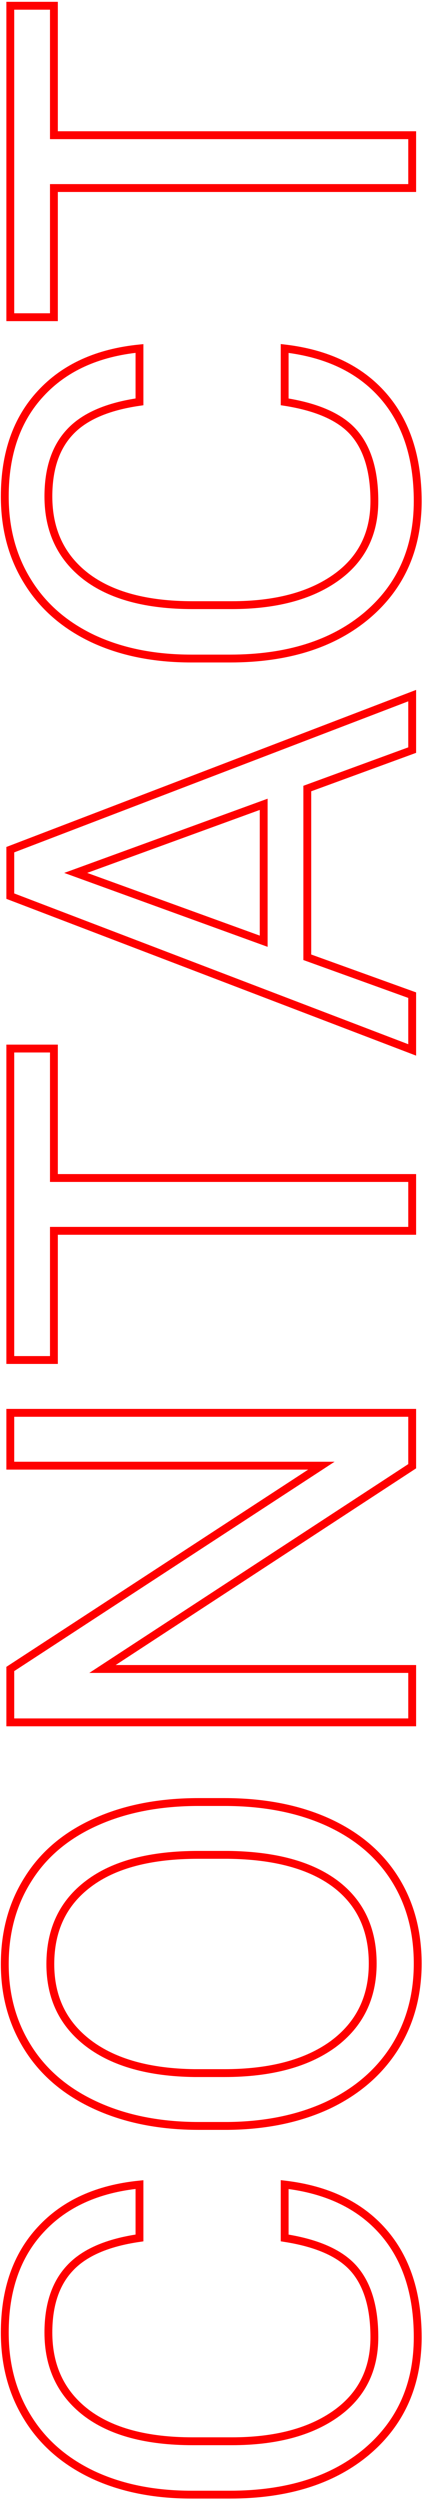 <svg width="215" height="1271" viewBox="0 0 215 1271" fill="none" xmlns="http://www.w3.org/2000/svg">
<path d="M145.029 1110.63L145.261 1108.64L143.029 1108.38V1110.63H145.029ZM195.232 1134.68L196.738 1133.36L196.738 1133.36L195.232 1134.68ZM186.795 1246.47L188.079 1248.01L188.084 1248L186.795 1246.47ZM47.295 1258.14L46.438 1259.95L46.448 1259.96L47.295 1258.14ZM14.107 1229.18L15.81 1228.13L15.804 1228.12L14.107 1229.18ZM20.717 1133.55L22.182 1134.91L22.188 1134.91L20.717 1133.55ZM71.061 1110.63H73.061V1108.42L70.861 1108.64L71.061 1110.63ZM71.061 1137.77L71.345 1139.75L73.061 1139.5V1137.77H71.061ZM35.623 1153.1L37.081 1154.47L37.089 1154.46L35.623 1153.1ZM43.779 1226.5L42.557 1228.09L42.564 1228.09L43.779 1226.5ZM180.607 1153.8L182.133 1152.51L182.132 1152.51L180.607 1153.8ZM145.029 1137.77H143.029V1139.48L144.722 1139.75L145.029 1137.77ZM144.797 1112.62C166.072 1115.1 182.308 1122.94 193.727 1135.99L196.738 1133.36C184.531 1119.41 167.299 1111.22 145.261 1108.64L144.797 1112.62ZM193.727 1135.99C205.052 1148.95 210.811 1166.3 210.811 1188.25H214.811C214.811 1165.58 208.85 1147.22 196.738 1133.36L193.727 1135.99ZM210.811 1188.25C210.811 1211.9 202.366 1230.73 185.506 1244.94L188.084 1248C205.912 1232.97 214.811 1212.99 214.811 1188.25H210.811ZM185.51 1244.94C168.619 1259.09 145.915 1266.27 117.186 1266.27V1270.27C146.581 1270.27 170.283 1262.92 188.079 1248.01L185.51 1244.94ZM117.186 1266.27H97.498V1270.27H117.186V1266.27ZM97.498 1266.27C78.703 1266.27 62.268 1262.94 48.142 1256.33L46.448 1259.96C61.197 1266.85 78.23 1270.27 97.498 1270.27V1266.27ZM48.152 1256.34C34.03 1249.64 23.276 1240.24 15.81 1228.13L12.405 1230.23C20.314 1243.05 31.684 1252.96 46.438 1259.95L48.152 1256.34ZM15.804 1228.12C8.244 1216 4.436 1201.94 4.436 1185.86H0.436C0.436 1202.6 4.409 1217.41 12.411 1230.23L15.804 1228.12ZM4.436 1185.86C4.436 1164.5 10.409 1147.59 22.182 1134.91L19.251 1132.19C6.65 1145.76 0.436 1163.72 0.436 1185.86H4.436ZM22.188 1134.91C33.883 1122.21 50.172 1114.74 71.26 1112.62L70.861 1108.64C49.012 1110.83 31.738 1118.64 19.246 1132.2L22.188 1134.91ZM69.061 1110.63V1137.77H73.061V1110.63H69.061ZM70.776 1135.79C54.24 1138.17 41.909 1143.39 34.157 1151.74L37.089 1154.46C43.962 1147.06 55.256 1142.06 71.345 1139.75L70.776 1135.79ZM34.166 1151.73C26.405 1159.99 22.654 1171.46 22.654 1185.86H26.654C26.654 1172.14 30.215 1161.77 37.081 1154.47L34.166 1151.73ZM22.654 1185.86C22.654 1203.68 29.278 1217.83 42.557 1228.09L45.002 1224.92C32.781 1215.49 26.654 1202.54 26.654 1185.86H22.654ZM42.564 1228.09C55.792 1238.21 74.427 1243.13 98.201 1243.13V1239.13C74.912 1239.13 57.266 1234.3 44.994 1224.92L42.564 1228.09ZM98.201 1243.13H118.029V1239.13H98.201V1243.13ZM118.029 1243.13C140.508 1243.13 158.63 1238.44 172.2 1228.84L169.89 1225.57C157.21 1234.54 139.988 1239.13 118.029 1239.13V1243.13ZM172.2 1228.84C185.878 1219.17 192.732 1205.56 192.732 1188.25H188.732C188.732 1204.32 182.462 1216.68 169.89 1225.57L172.2 1228.84ZM192.732 1188.25C192.732 1172.98 189.299 1160.97 182.133 1152.51L179.081 1155.09C185.416 1162.57 188.732 1173.52 188.732 1188.25H192.732ZM182.132 1152.51C174.836 1143.91 162.412 1138.45 145.337 1135.79L144.722 1139.75C161.396 1142.34 172.691 1147.57 179.083 1155.1L182.132 1152.51ZM147.029 1137.77V1110.63H143.029V1137.77H147.029ZM166.826 926.27L167.651 924.448L167.647 924.446L166.826 926.27ZM200.998 1041.16L202.683 1042.24L202.689 1042.23L200.998 1041.16ZM167.107 1070.27L167.951 1072.08L167.958 1072.08L167.965 1072.08L167.107 1070.27ZM116.061 1080.82V1082.82H116.07L116.08 1082.82L116.061 1080.82ZM14.529 1041.58L16.215 1040.51L16.212 1040.5L14.529 1041.58ZM14.389 955.238L16.074 956.315L16.079 956.308L16.083 956.301L14.389 955.238ZM48.842 926.27L49.658 928.095L49.663 928.093L48.842 926.27ZM45.185 957.629L46.384 959.23L46.389 959.226L45.185 957.629ZM45.185 1038.91L43.98 1040.51L43.982 1040.51L45.185 1038.91ZM99.186 1053.96L99.161 1055.96L99.173 1055.96H99.186V1053.96ZM169.779 1039.19L170.958 1040.81L170.964 1040.8L170.97 1040.8L169.779 1039.19ZM170.904 957.77L172.11 956.174L172.104 956.17L170.904 957.77ZM116.201 943.004L116.225 941.004L116.213 941.004H116.201V943.004ZM114.232 918.145C134.073 918.145 151.314 921.482 166.005 928.093L167.647 924.446C152.339 917.557 134.517 914.145 114.232 914.145V918.145ZM166.001 928.091C180.596 934.7 191.668 944.021 199.311 956.031L202.685 953.883C194.578 941.143 182.869 931.339 167.651 924.448L166.001 928.091ZM199.311 956.031C206.957 968.046 210.811 982.101 210.811 998.27H214.811C214.811 981.438 210.789 966.618 202.685 953.883L199.311 956.031ZM210.811 998.27C210.811 1014.05 206.961 1027.97 199.307 1040.09L202.689 1042.23C210.785 1029.41 214.811 1014.74 214.811 998.27H210.811ZM199.313 1040.08C191.565 1052.21 180.569 1061.67 166.25 1068.46L167.965 1072.08C182.896 1064.99 194.494 1055.05 202.683 1042.24L199.313 1040.08ZM166.264 1068.46C151.848 1075.16 135.122 1078.63 116.041 1078.82L116.08 1082.82C135.624 1082.63 152.929 1079.07 167.951 1072.08L166.264 1068.46ZM116.061 1078.82H101.295V1082.82H116.061V1078.82ZM101.295 1078.82C81.84 1078.82 64.739 1075.44 49.949 1068.73L48.297 1072.37C63.694 1079.35 81.375 1082.82 101.295 1082.82V1078.82ZM49.949 1068.73C35.164 1062.03 23.951 1052.61 16.215 1040.51L12.844 1042.66C21.046 1055.49 32.895 1065.39 48.297 1072.37L49.949 1068.73ZM16.212 1040.5C8.373 1028.29 4.436 1014.32 4.436 998.551H0.436C0.436 1015.03 4.56 1029.75 12.846 1042.66L16.212 1040.5ZM4.436 998.551C4.436 982.483 8.333 968.428 16.074 956.315L12.703 954.161C4.507 966.986 0.436 981.806 0.436 998.551H4.436ZM16.083 956.301C23.724 944.112 34.883 934.703 49.658 928.095L48.025 924.444C32.613 931.336 20.803 941.24 12.694 954.176L16.083 956.301ZM49.663 928.093C64.355 921.482 81.55 918.145 101.295 918.145V914.145C81.103 914.145 63.328 917.558 48.021 924.446L49.663 928.093ZM101.295 918.145H114.232V914.145H101.295V918.145ZM101.014 941.004C76.504 941.004 57.401 945.919 43.982 956.032L46.389 959.226C58.845 949.839 76.961 945.004 101.014 945.004V941.004ZM43.987 956.028C30.408 966.188 23.639 980.446 23.639 998.551H27.639C27.639 981.593 33.901 968.57 46.384 959.23L43.987 956.028ZM23.639 998.551C23.639 1016.21 30.423 1030.26 43.98 1040.51L46.391 1037.31C33.886 1027.87 27.639 1015.02 27.639 998.551H23.639ZM43.982 1040.51C57.377 1050.6 75.847 1055.67 99.161 1055.96L99.21 1051.96C76.399 1051.68 58.87 1046.72 46.389 1037.31L43.982 1040.51ZM99.186 1055.96H114.232V1051.96H99.186V1055.96ZM114.232 1055.96C138.019 1055.96 157.001 1050.98 170.958 1040.81L168.601 1037.58C155.558 1047.09 137.508 1051.96 114.232 1051.96V1055.96ZM170.97 1040.8C184.908 1030.47 191.889 1016.22 191.889 998.27H187.889C187.889 1015.01 181.463 1028.04 168.588 1037.58L170.97 1040.8ZM191.889 998.27C191.889 980.277 185.321 966.156 172.11 956.174L169.699 959.365C181.8 968.509 187.889 981.387 187.889 998.27H191.889ZM172.104 956.17C158.885 946.255 140.171 941.288 116.225 941.004L116.177 945.004C139.669 945.282 157.424 950.159 169.704 959.37L172.104 956.17ZM116.201 941.004H101.014V945.004H116.201V941.004ZM209.998 718.285H211.998V716.285H209.998V718.285ZM209.998 745.426L211.092 747.1L211.998 746.508V745.426H209.998ZM52.217 848.504L51.123 846.83L45.499 850.504H52.217V848.504ZM209.998 848.504H211.998V846.504H209.998V848.504ZM209.998 875.645V877.645H211.998V875.645H209.998ZM5.248 875.645H3.248V877.645H5.248V875.645ZM5.248 848.504L4.156 846.829L3.248 847.421V848.504H5.248ZM163.732 745.145L164.825 746.82L170.46 743.145H163.732V745.145ZM5.248 745.145H3.248V747.145H5.248V745.145ZM5.248 718.285V716.285H3.248V718.285H5.248ZM207.998 718.285V745.426H211.998V718.285H207.998ZM208.904 743.751L51.123 846.83L53.311 850.178L211.092 747.1L208.904 743.751ZM52.217 850.504H209.998V846.504H52.217V850.504ZM207.998 848.504V875.645H211.998V848.504H207.998ZM209.998 873.645H5.248V877.645H209.998V873.645ZM7.248 875.645V848.504H3.248V875.645H7.248ZM6.341 850.179L164.825 746.82L162.64 743.469L4.156 846.829L6.341 850.179ZM163.732 743.145H5.248V747.145H163.732V743.145ZM7.248 745.145V718.285H3.248V745.145H7.248ZM5.248 720.285H209.998V716.285H5.248V720.285ZM27.467 533.082H29.467V531.082H27.467V533.082ZM27.467 598.895H25.467V600.895H27.467V598.895ZM209.998 598.895H211.998V596.895H209.998V598.895ZM209.998 625.754V627.754H211.998V625.754H209.998ZM27.467 625.754V623.754H25.467V625.754H27.467ZM27.467 691.426V693.426H29.467V691.426H27.467ZM5.248 691.426H3.248V693.426H5.248V691.426ZM5.248 533.082V531.082H3.248V533.082H5.248ZM25.467 533.082V598.895H29.467V533.082H25.467ZM27.467 600.895H209.998V596.895H27.467V600.895ZM207.998 598.895V625.754H211.998V598.895H207.998ZM209.998 623.754H27.467V627.754H209.998V623.754ZM25.467 625.754V691.426H29.467V625.754H25.467ZM27.467 689.426H5.248V693.426H27.467V689.426ZM7.248 691.426V533.082H3.248L3.248 691.426H7.248ZM5.248 535.082H27.467V531.082H5.248V535.082ZM156.561 400.895L155.873 399.016L154.561 399.497V400.895H156.561ZM156.561 486.676H154.561V488.081L155.882 488.557L156.561 486.676ZM209.998 505.941H211.998V504.536L210.676 504.06L209.998 505.941ZM209.998 533.785L209.285 535.654L211.998 536.69V533.785H209.998ZM5.248 455.598H3.248V456.975L4.535 457.466L5.248 455.598ZM5.248 431.973L4.533 430.105L3.248 430.596L3.248 431.973H5.248ZM209.998 353.645H211.998V350.738L209.283 351.777L209.998 353.645ZM209.998 381.348L210.685 383.226L211.998 382.746V381.348H209.998ZM134.342 478.52L133.66 480.4L136.342 481.372V478.52H134.342ZM134.342 408.91H136.342V406.053L133.657 407.031L134.342 408.91ZM38.576 443.785L37.892 441.906L32.721 443.789L37.894 445.665L38.576 443.785ZM154.561 400.895V486.676H158.561V400.895H154.561ZM155.882 488.557L209.32 507.823L210.676 504.06L157.239 484.794L155.882 488.557ZM207.998 505.941V533.785H211.998V505.941H207.998ZM210.712 531.917L5.962 453.729L4.535 457.466L209.285 535.654L210.712 531.917ZM7.248 455.598V431.973H3.248V455.598H7.248ZM5.963 433.841L210.713 355.513L209.283 351.777L4.533 430.105L5.963 433.841ZM207.998 353.645V381.348H211.998V353.645H207.998ZM209.311 379.469L155.873 399.016L157.248 402.773L210.685 383.226L209.311 379.469ZM136.342 478.52V408.91H132.342V478.52H136.342ZM133.657 407.031L37.892 441.906L39.261 445.664L135.026 410.789L133.657 407.031ZM37.894 445.665L133.66 480.4L135.024 476.639L39.258 441.905L37.894 445.665ZM145.029 177.16L145.261 175.174L143.029 174.913V177.16H145.029ZM195.232 201.207L196.738 199.891L196.738 199.89L195.232 201.207ZM186.795 313.004L188.079 314.537L188.084 314.533L186.795 313.004ZM47.295 324.676L46.438 326.483L46.448 326.488L47.295 324.676ZM14.107 295.707L15.81 294.657L15.804 294.648L14.107 295.707ZM20.717 200.082L22.182 201.443L22.188 201.437L20.717 200.082ZM71.061 177.16H73.061V174.949L70.861 175.17L71.061 177.16ZM71.061 204.301L71.345 206.281L73.061 206.034V204.301H71.061ZM35.623 219.629L37.081 220.999L37.089 220.99L35.623 219.629ZM43.779 293.035L42.557 294.618L42.564 294.624L43.779 293.035ZM180.607 220.332L182.133 219.039L182.132 219.038L180.607 220.332ZM145.029 204.301H143.029V206.014L144.722 206.277L145.029 204.301ZM144.797 179.147C166.072 181.633 182.308 189.474 193.727 202.524L196.738 199.89C184.531 185.94 167.299 177.75 145.261 175.174L144.797 179.147ZM193.727 202.523C205.052 215.48 210.811 232.83 210.811 254.785H214.811C214.811 232.115 208.85 213.747 196.738 199.891L193.727 202.523ZM210.811 254.785C210.811 278.428 202.366 297.258 185.506 311.475L188.084 314.533C205.912 299.5 214.811 279.518 214.811 254.785H210.811ZM185.51 311.471C168.619 325.623 145.915 332.801 117.186 332.801V336.801C146.581 336.801 170.283 329.447 188.079 314.537L185.51 311.471ZM117.186 332.801H97.498V336.801H117.186V332.801ZM97.498 332.801C78.703 332.801 62.268 329.468 48.142 322.864L46.448 326.488C61.197 333.383 78.23 336.801 97.498 336.801V332.801ZM48.152 322.869C34.03 316.175 23.276 306.768 15.81 294.657L12.405 296.757C20.314 309.584 31.684 319.489 46.438 326.483L48.152 322.869ZM15.804 294.648C8.244 282.533 4.436 268.471 4.436 252.395H0.436C0.436 269.13 4.409 283.944 12.411 296.766L15.804 294.648ZM4.436 252.395C4.436 231.035 10.409 214.122 22.182 201.443L19.251 198.721C6.65 212.292 0.436 230.254 0.436 252.395H4.436ZM22.188 201.437C33.883 188.744 50.172 181.268 71.26 179.15L70.861 175.17C49.012 177.365 31.738 185.17 19.246 198.727L22.188 201.437ZM69.061 177.16V204.301H73.061V177.16H69.061ZM70.776 202.321C54.24 204.697 41.909 209.92 34.157 218.268L37.089 220.99C43.962 213.588 55.256 208.592 71.345 206.281L70.776 202.321ZM34.166 218.259C26.405 226.517 22.654 237.989 22.654 252.395H26.654C26.654 238.675 30.215 228.304 37.081 220.999L34.166 218.259ZM22.654 252.395C22.654 270.213 29.278 284.366 42.557 294.618L45.002 291.452C32.781 282.017 26.654 269.076 26.654 252.395H22.654ZM42.564 294.624C55.792 304.74 74.427 309.66 98.201 309.66V305.66C74.912 305.66 57.266 300.831 44.994 291.446L42.564 294.624ZM98.201 309.66H118.029V305.66H98.201V309.66ZM118.029 309.66C140.508 309.66 158.63 304.967 172.2 295.371L169.89 292.105C157.21 301.072 139.988 305.66 118.029 305.66V309.66ZM172.2 295.371C185.878 285.699 192.732 272.093 192.732 254.785H188.732C188.732 270.853 182.462 283.216 169.89 292.105L172.2 295.371ZM192.732 254.785C192.732 239.515 189.299 227.499 182.133 219.039L179.081 221.625C185.416 229.103 188.732 240.056 188.732 254.785H192.732ZM182.132 219.038C174.836 210.442 162.412 204.981 145.337 202.325L144.722 206.277C161.396 208.871 172.691 214.097 179.083 221.626L182.132 219.038ZM147.029 204.301V177.16H143.029V204.301H147.029ZM27.467 2.926H29.467V0.926H27.467V2.926ZM27.467 68.738H25.467V70.738H27.467V68.738ZM209.998 68.738H211.998V66.738H209.998V68.738ZM209.998 95.598V97.598H211.998V95.598H209.998ZM27.467 95.598V93.598H25.467V95.598H27.467ZM27.467 161.27V163.27H29.467V161.27H27.467ZM5.248 161.27H3.248V163.27H5.248V161.27ZM5.248 2.926V0.926H3.248V2.926H5.248ZM25.467 2.926L25.467 68.738H29.467L29.467 2.926H25.467ZM27.467 70.738H209.998V66.738H27.467V70.738ZM207.998 68.738V95.598H211.998V68.738H207.998ZM209.998 93.598H27.467V97.598H209.998V93.598ZM25.467 95.598V161.27H29.467V95.598H25.467ZM27.467 159.27H5.248V163.27H27.467V159.27ZM7.248 161.27L7.248 2.926H3.248L3.248 161.27H7.248ZM5.248 4.926H27.467V0.926H5.248V4.926Z" fill="#FF0000"/>
</svg>
